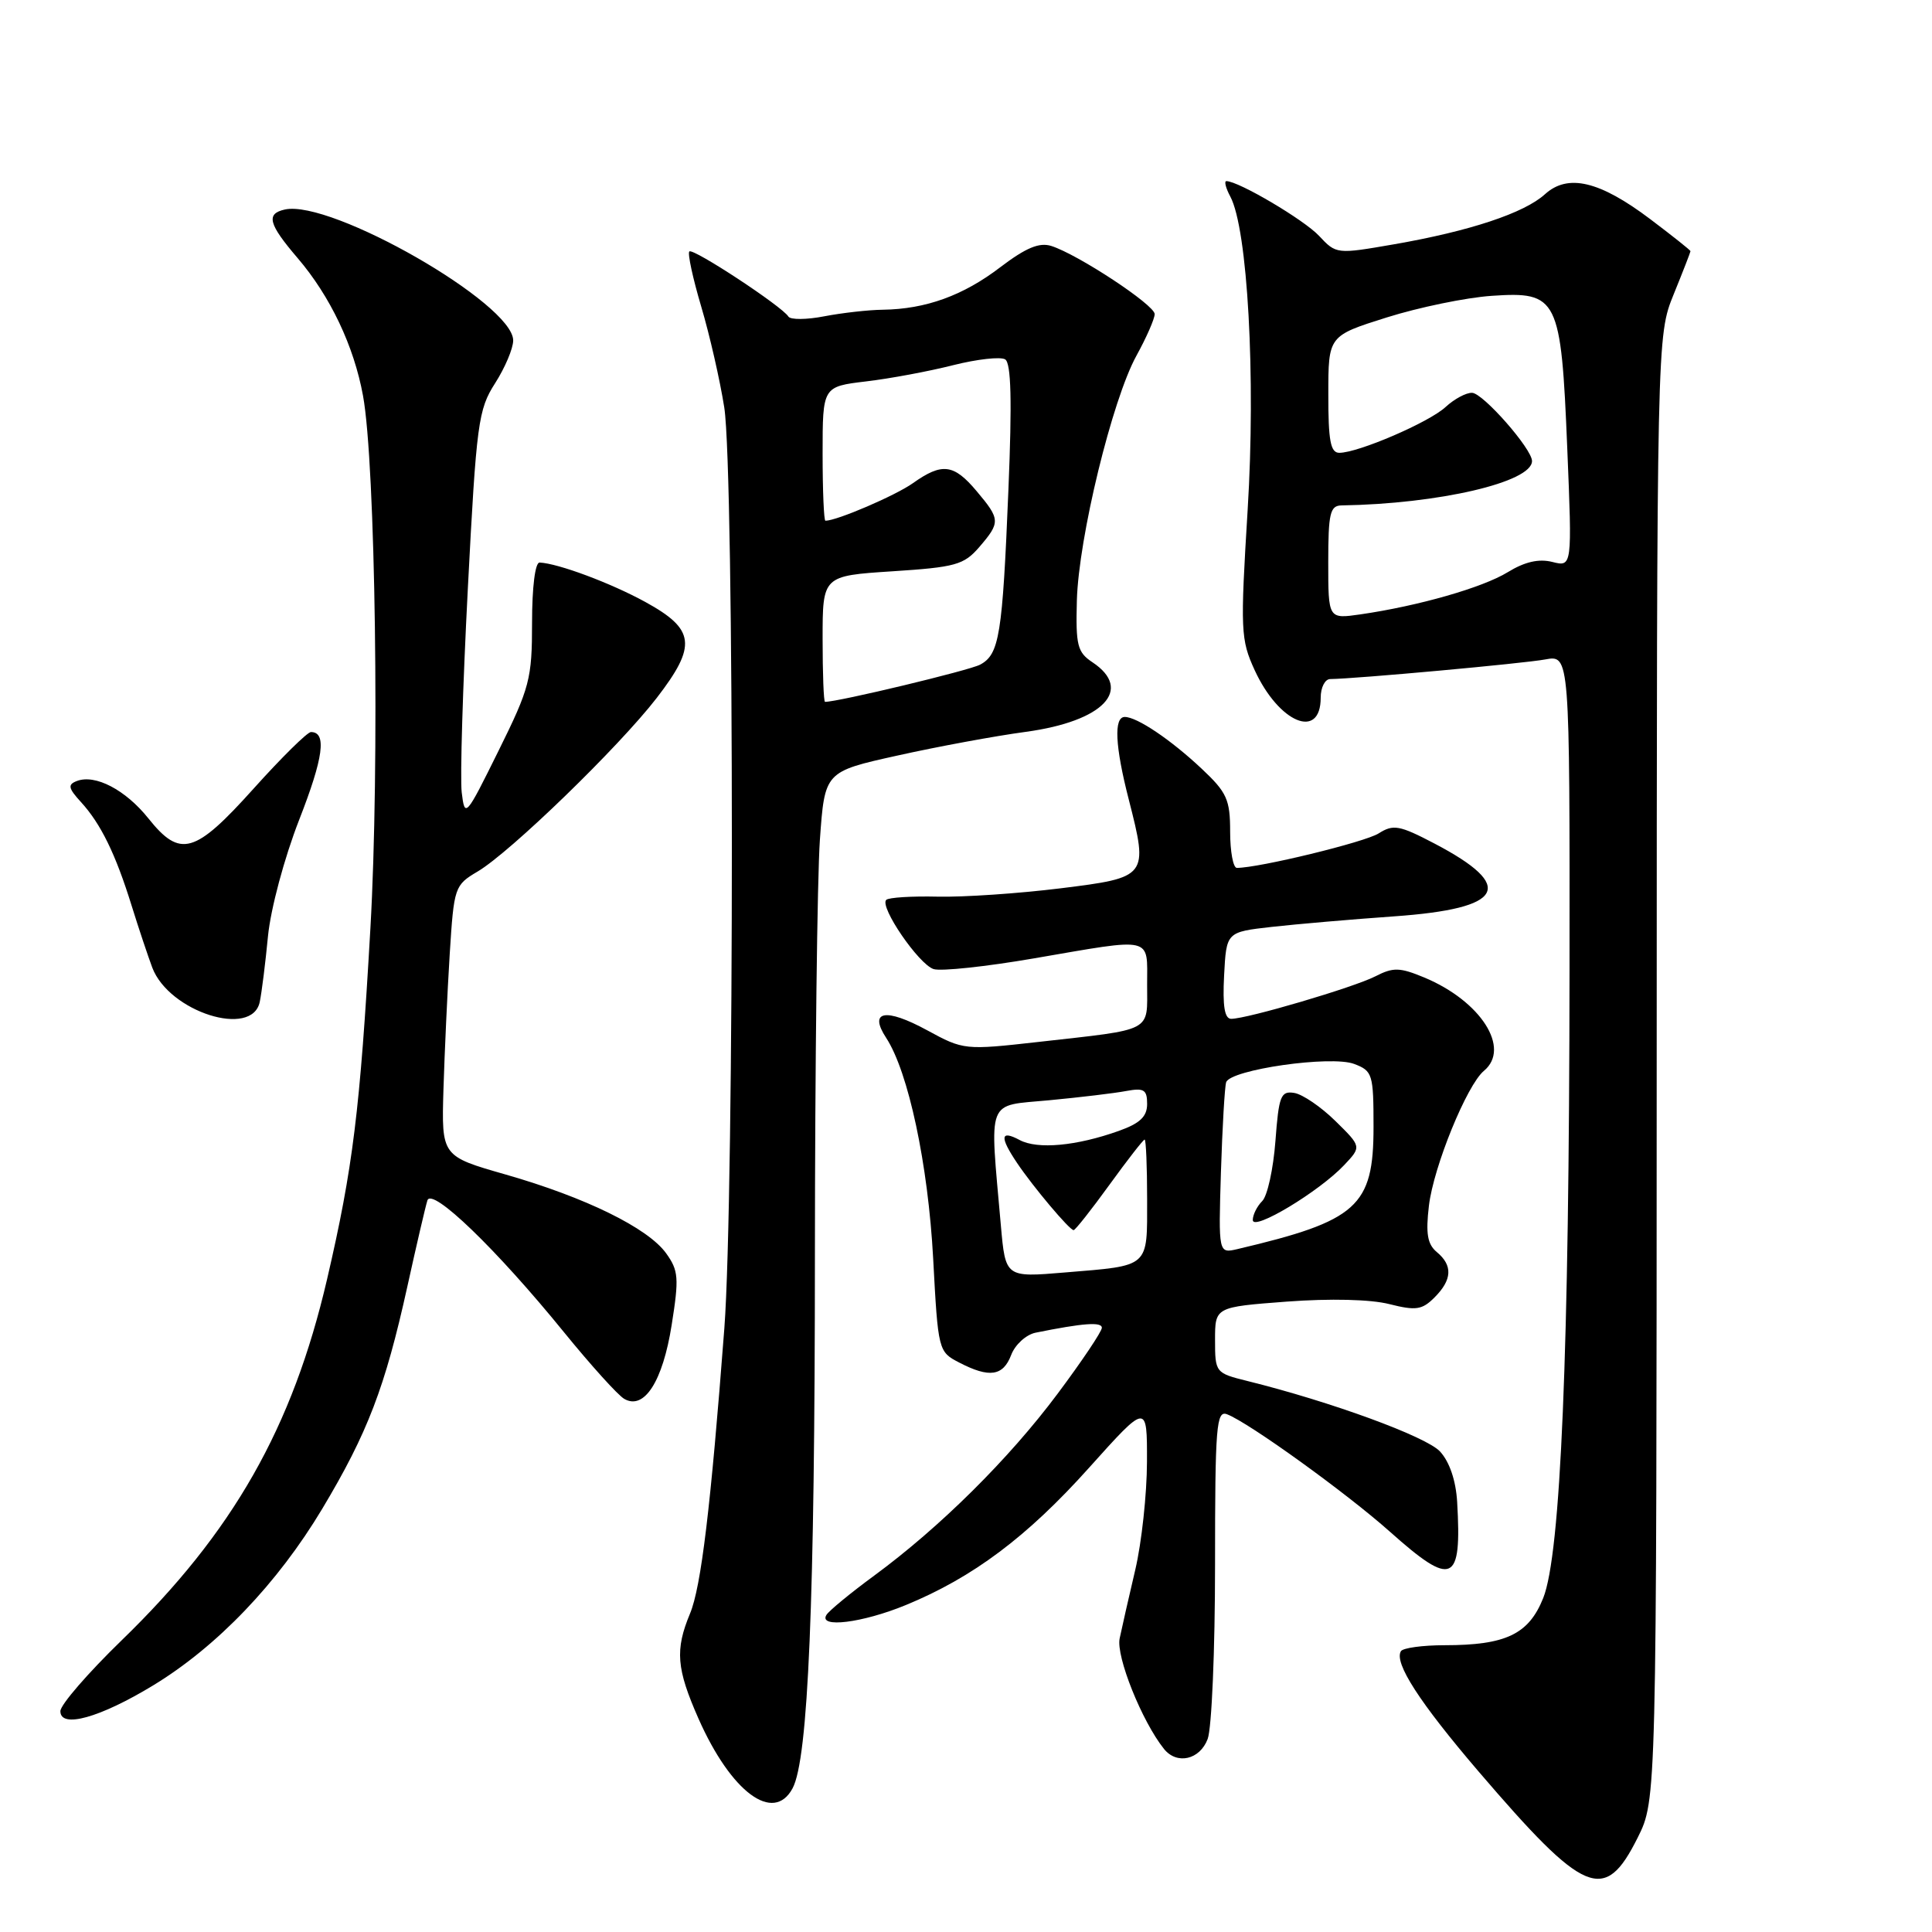 <?xml version="1.0" encoding="UTF-8" standalone="no"?>
<!DOCTYPE svg PUBLIC "-//W3C//DTD SVG 1.1//EN" "http://www.w3.org/Graphics/SVG/1.1/DTD/svg11.dtd" >
<svg xmlns="http://www.w3.org/2000/svg" xmlns:xlink="http://www.w3.org/1999/xlink" version="1.1" viewBox="0 0 256 256">
 <g >
 <path fill="currentColor"
d=" M 217.00 243.50 C 219.50 238.50 219.50 238.50 219.52 141.50 C 219.54 44.50 219.54 44.50 221.77 39.00 C 223.00 35.98 224.00 33.40 224.00 33.28 C 224.00 33.16 221.60 31.25 218.67 29.04 C 211.95 23.97 207.75 22.98 204.71 25.74 C 201.97 28.23 194.74 30.63 184.72 32.37 C 177.11 33.69 177.06 33.69 174.78 31.25 C 172.80 29.13 164.12 24.00 162.50 24.00 C 162.19 24.00 162.42 24.92 163.02 26.04 C 165.32 30.33 166.41 49.97 165.32 67.56 C 164.34 83.55 164.39 84.74 166.25 88.80 C 169.47 95.80 175.00 98.10 175.00 92.44 C 175.00 91.10 175.56 89.99 176.25 89.98 C 179.68 89.94 201.92 87.91 204.75 87.38 C 208.00 86.78 208.00 86.78 207.97 128.64 C 207.93 179.24 206.81 205.94 204.48 211.76 C 202.56 216.55 199.53 218.00 191.41 218.00 C 188.50 218.00 185.90 218.36 185.63 218.79 C 184.69 220.32 188.09 225.58 195.90 234.71 C 210.03 251.20 212.61 252.28 217.00 243.50 Z  M 105.02 236.96 C 107.10 233.08 107.97 212.32 107.98 166.40 C 107.99 141.05 108.29 116.24 108.64 111.28 C 109.28 102.25 109.28 102.25 118.89 100.12 C 124.18 98.94 131.85 97.52 135.95 96.97 C 146.21 95.57 150.21 91.38 144.75 87.75 C 142.76 86.43 142.53 85.51 142.69 79.57 C 142.92 71.25 147.37 52.96 150.59 47.12 C 151.91 44.72 153.00 42.24 153.00 41.62 C 153.00 40.41 142.85 33.72 139.30 32.59 C 137.70 32.09 135.94 32.83 132.54 35.41 C 127.64 39.16 122.66 40.96 117.00 41.04 C 115.08 41.06 111.58 41.46 109.23 41.91 C 106.88 42.37 104.74 42.38 104.47 41.95 C 103.63 40.59 91.83 32.83 91.34 33.32 C 91.09 33.58 91.80 36.87 92.92 40.64 C 94.04 44.41 95.41 50.42 95.97 54.00 C 97.31 62.57 97.31 158.46 95.98 176.00 C 94.17 199.77 92.90 210.29 91.43 213.81 C 89.43 218.62 89.63 221.10 92.55 227.72 C 96.87 237.49 102.50 241.66 105.02 236.96 Z  M 160.02 230.43 C 160.56 229.02 161.00 218.63 161.00 207.33 C 161.00 188.95 161.17 186.85 162.59 187.40 C 165.49 188.51 178.41 197.83 184.16 202.95 C 192.48 210.37 193.71 209.83 193.08 199.00 C 192.91 196.17 192.07 193.70 190.81 192.33 C 188.98 190.35 176.32 185.72 165.25 182.98 C 161.06 181.94 161.00 181.86 161.00 177.55 C 161.00 173.19 161.00 173.19 170.51 172.47 C 176.27 172.04 181.62 172.17 184.09 172.80 C 187.62 173.69 188.43 173.57 190.08 171.92 C 192.42 169.58 192.52 167.68 190.39 165.91 C 189.14 164.87 188.90 163.46 189.34 159.76 C 189.95 154.60 194.37 143.76 196.63 141.89 C 200.22 138.91 196.23 132.66 188.74 129.53 C 185.46 128.17 184.62 128.15 182.24 129.37 C 179.37 130.84 165.26 135.00 163.14 135.00 C 162.26 135.00 161.99 133.31 162.20 129.25 C 162.50 123.50 162.50 123.50 168.50 122.82 C 171.80 122.45 179.11 121.82 184.75 121.42 C 199.34 120.39 200.95 117.47 190.07 111.77 C 185.43 109.34 184.62 109.20 182.68 110.43 C 180.86 111.59 166.83 115.00 163.89 115.00 C 163.40 115.00 163.00 112.84 163.00 110.20 C 163.00 105.95 162.57 105.00 159.25 101.88 C 155.15 98.02 150.66 95.00 149.04 95.00 C 147.56 95.00 147.75 98.87 149.57 105.95 C 152.18 116.17 152.11 116.27 140.50 117.71 C 135.00 118.39 127.69 118.89 124.25 118.81 C 120.81 118.73 117.74 118.92 117.43 119.24 C 116.51 120.15 121.74 127.78 123.71 128.41 C 124.70 128.72 130.68 128.08 137.00 126.99 C 153.01 124.24 152.00 124.00 152.00 130.48 C 152.00 136.84 152.96 136.33 137.61 138.06 C 127.83 139.16 127.67 139.14 122.86 136.52 C 117.33 133.51 115.07 133.93 117.42 137.52 C 120.37 142.03 122.98 154.28 123.65 166.77 C 124.30 178.99 124.34 179.12 127.11 180.55 C 131.10 182.62 132.92 182.35 133.99 179.53 C 134.51 178.17 135.96 176.85 137.21 176.59 C 143.54 175.31 146.00 175.13 146.00 175.94 C 146.00 176.43 143.37 180.35 140.15 184.66 C 133.70 193.31 124.53 202.39 115.82 208.79 C 112.70 211.08 109.86 213.42 109.51 213.98 C 108.40 215.77 114.26 215.05 120.02 212.68 C 128.92 209.02 136.10 203.64 144.31 194.48 C 152.00 185.91 152.00 185.91 151.98 193.71 C 151.97 197.99 151.27 204.43 150.43 208.00 C 149.59 211.57 148.66 215.67 148.36 217.10 C 147.86 219.49 151.32 228.11 154.24 231.75 C 155.95 233.87 158.98 233.18 160.02 230.43 Z  M 20.30 223.32 C 28.77 218.17 36.78 209.80 42.70 199.92 C 48.71 189.88 51.02 183.85 53.97 170.50 C 55.18 165.00 56.38 159.86 56.63 159.07 C 57.20 157.24 65.78 165.51 74.71 176.50 C 78.29 180.90 81.89 184.89 82.72 185.36 C 85.36 186.88 87.82 183.05 89.00 175.56 C 89.99 169.33 89.91 168.35 88.26 166.06 C 85.84 162.71 77.58 158.66 67.00 155.63 C 58.50 153.20 58.50 153.20 58.76 144.35 C 58.91 139.48 59.28 131.41 59.59 126.42 C 60.15 117.54 60.23 117.29 63.29 115.48 C 67.61 112.93 82.00 98.98 87.02 92.48 C 92.37 85.54 92.12 83.39 85.50 79.76 C 80.92 77.25 73.95 74.65 71.50 74.54 C 70.91 74.52 70.50 77.80 70.50 82.50 C 70.50 89.95 70.20 91.12 66.05 99.50 C 61.71 108.28 61.59 108.41 61.18 105.00 C 60.95 103.08 61.32 90.93 61.99 78.00 C 63.13 56.01 63.37 54.26 65.61 50.77 C 66.92 48.72 68.00 46.17 68.00 45.11 C 68.00 40.24 43.89 26.42 37.75 27.76 C 35.21 28.32 35.57 29.68 39.44 34.20 C 43.76 39.25 46.90 45.86 48.10 52.43 C 49.76 61.46 50.31 101.54 49.08 123.00 C 47.70 147.21 46.76 154.77 43.34 169.50 C 38.76 189.18 30.88 203.04 16.11 217.36 C 11.65 221.69 8.00 225.90 8.00 226.74 C 8.00 229.07 13.22 227.62 20.30 223.32 Z  M 34.42 132.75 C 34.68 131.51 35.17 127.59 35.51 124.04 C 35.87 120.40 37.67 113.69 39.63 108.66 C 42.87 100.38 43.32 97.00 41.20 97.00 C 40.73 97.00 37.30 100.38 33.60 104.50 C 25.80 113.18 23.88 113.72 19.66 108.44 C 16.64 104.66 12.61 102.55 10.18 103.49 C 8.95 103.96 9.04 104.43 10.73 106.28 C 13.35 109.14 15.31 113.14 17.44 120.00 C 18.38 123.03 19.62 126.72 20.18 128.22 C 22.41 134.08 33.43 137.59 34.42 132.75 Z  M 176.00 74.51 C 176.00 68.03 176.24 67.00 177.75 66.97 C 190.63 66.77 203.00 63.89 203.00 61.09 C 203.00 59.48 196.52 52.10 195.06 52.05 C 194.27 52.02 192.70 52.87 191.56 53.92 C 189.40 55.94 179.98 60.00 177.46 60.00 C 176.30 60.00 176.00 58.39 176.01 52.25 C 176.01 44.50 176.01 44.50 183.76 42.06 C 188.02 40.72 194.27 39.43 197.65 39.20 C 206.43 38.60 206.85 39.43 207.67 59.40 C 208.32 75.12 208.32 75.12 205.69 74.46 C 203.89 74.01 202.03 74.44 199.78 75.82 C 196.45 77.86 187.98 80.29 180.25 81.41 C 176.00 82.02 176.00 82.02 176.00 74.51 Z  M 109.00 84.65 C 109.00 76.30 109.00 76.30 118.25 75.70 C 126.60 75.16 127.72 74.85 129.75 72.50 C 132.58 69.21 132.56 68.82 129.41 65.08 C 126.38 61.47 124.83 61.28 120.97 64.02 C 118.66 65.66 110.89 69.00 109.37 69.00 C 109.17 69.00 109.00 65.00 109.00 60.12 C 109.00 51.23 109.00 51.23 114.75 50.54 C 117.91 50.17 123.10 49.20 126.29 48.39 C 129.47 47.59 132.57 47.24 133.19 47.62 C 133.98 48.11 134.11 53.10 133.62 64.90 C 132.83 84.19 132.42 86.71 129.87 88.07 C 128.43 88.84 111.09 93.00 109.32 93.00 C 109.14 93.00 109.00 89.24 109.00 84.65 Z  M 132.62 162.38 C 131.12 145.24 130.60 146.59 139.02 145.79 C 143.13 145.40 147.74 144.85 149.25 144.56 C 151.58 144.13 152.00 144.39 152.00 146.28 C 152.00 147.95 151.06 148.85 148.25 149.85 C 142.65 151.85 137.48 152.33 135.11 151.06 C 132.55 149.69 132.44 150.64 134.76 154.09 C 136.88 157.25 141.72 163.00 142.26 163.00 C 142.48 163.00 144.61 160.30 147.00 157.00 C 149.39 153.70 151.49 151.00 151.67 151.00 C 151.85 151.00 152.00 154.55 152.00 158.89 C 152.00 168.06 152.44 167.67 141.09 168.61 C 133.23 169.27 133.23 169.27 132.62 162.38 Z  M 161.78 155.30 C 161.97 149.36 162.28 144.01 162.47 143.41 C 163.00 141.73 176.38 139.81 179.44 140.98 C 181.87 141.90 182.00 142.33 182.00 149.33 C 182.00 159.86 179.87 161.77 163.97 165.51 C 161.45 166.10 161.45 166.10 161.78 155.30 Z  M 178.12 154.37 C 180.41 151.94 180.41 151.94 176.95 148.54 C 175.05 146.67 172.60 145.00 171.50 144.82 C 169.71 144.53 169.45 145.19 169.00 151.20 C 168.72 154.89 167.94 158.47 167.25 159.15 C 166.56 159.84 166.00 160.97 166.00 161.66 C 166.00 163.19 174.82 157.88 178.12 154.37 Z "/>
</g>
</svg>